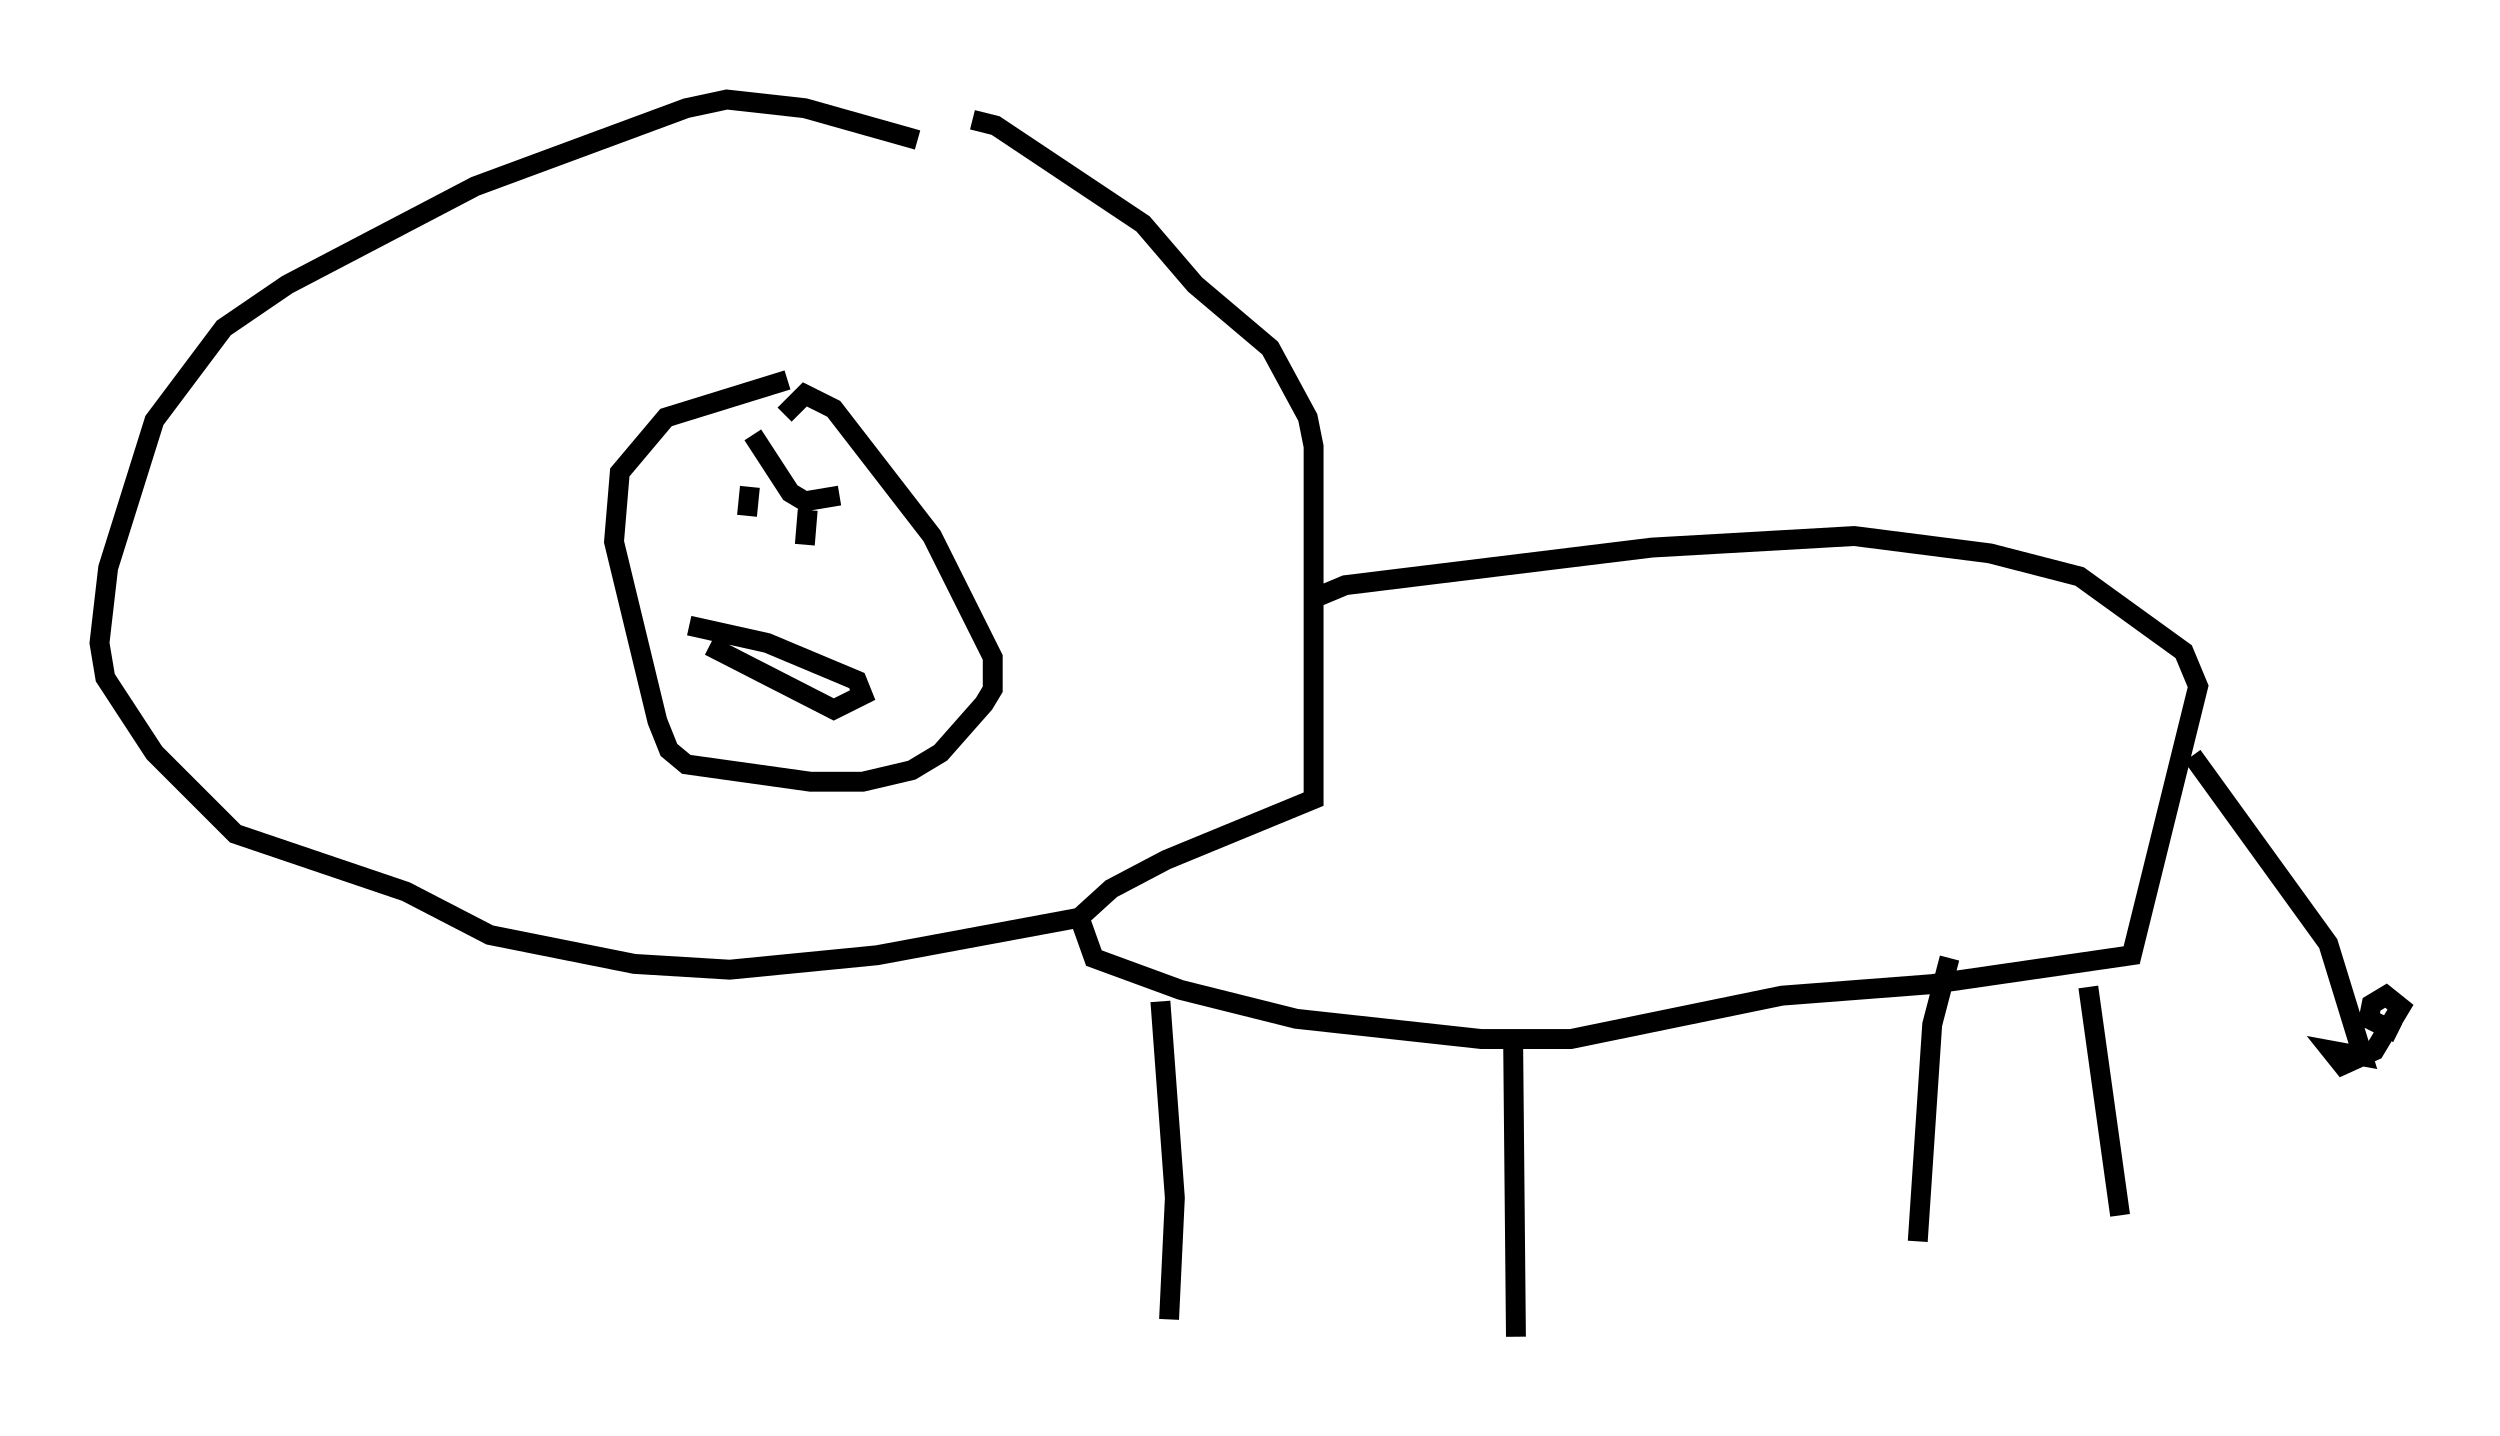 <?xml version="1.0" encoding="utf-8" ?>
<svg baseProfile="full" height="72.167" version="1.1" width="125.62" xmlns="http://www.w3.org/2000/svg" xmlns:ev="http://www.w3.org/2001/xml-events" xmlns:xlink="http://www.w3.org/1999/xlink"><defs /><rect fill="white" height="72.167" width="125.62" x="0" y="0" /><path d="M43.927, 18.654 m-4.358, 0.436 l-6.101, 1.888 -2.324, 2.76 l-0.291, 3.486 2.179, 9.006 l0.581, 1.453 0.872, 0.726 l6.246, 0.872 2.615, 0.0 l2.469, -0.581 1.453, -0.872 l2.179, -2.469 0.436, -0.726 l0.0, -1.598 -3.05, -6.101 l-4.939, -6.391 -1.453, -0.726 l-1.017, 1.017 m6.682, -13.799 l-5.665, -1.598 -3.922, -0.436 l-2.034, 0.436 -10.603, 3.922 l-9.441, 4.939 -3.196, 2.179 l-3.486, 4.648 -2.324, 7.408 l-0.436, 3.777 0.291, 1.743 l2.469, 3.777 4.067, 4.067 l8.57, 2.905 4.212, 2.179 l7.263, 1.453 4.793, 0.291 l7.408, -0.726 10.168, -1.888 l1.598, -1.453 2.76, -1.453 l7.408, -3.05 0.0, -17.721 l-0.291, -1.453 -1.888, -3.486 l-3.777, -3.196 -2.615, -3.05 l-7.408, -4.939 -1.162, -0.291 m-11.184, 18.447 l-0.145, 1.453 m3.05, -0.291 l-0.145, 1.743 m-5.81, 4.067 l3.922, 0.872 4.503, 1.888 l0.291, 0.726 -1.453, 0.726 l-6.246, -3.196 m2.179, -10.603 l1.888, 2.905 0.726, 0.436 l1.743, -0.291 m23.676, 5.229 l1.743, -0.726 15.397, -1.888 l10.168, -0.581 6.827, 0.872 l4.503, 1.162 5.229, 3.777 l0.726, 1.743 -3.341, 13.508 l-10.022, 1.453 -7.553, 0.581 l-10.603, 2.179 -4.503, 0.0 l-9.296, -1.017 -5.81, -1.453 l-4.358, -1.598 -0.726, -2.034 m4.067, 4.212 l0.726, 9.877 -0.291, 6.101 m17.285, -14.38 l0.145, 15.251 m21.788, -19.028 l-0.872, 3.341 -0.726, 10.894 m8.57, -12.782 l1.598, 11.475 m3.631, -23.095 l6.827, 9.441 1.743, 5.665 l-1.598, -0.291 0.581, 0.726 l1.598, -0.726 1.307, -2.179 l-0.726, -0.581 -0.726, 0.436 l-0.145, 0.726 1.453, 0.726 " fill="none" stroke="black" stroke-width="1" /></svg>